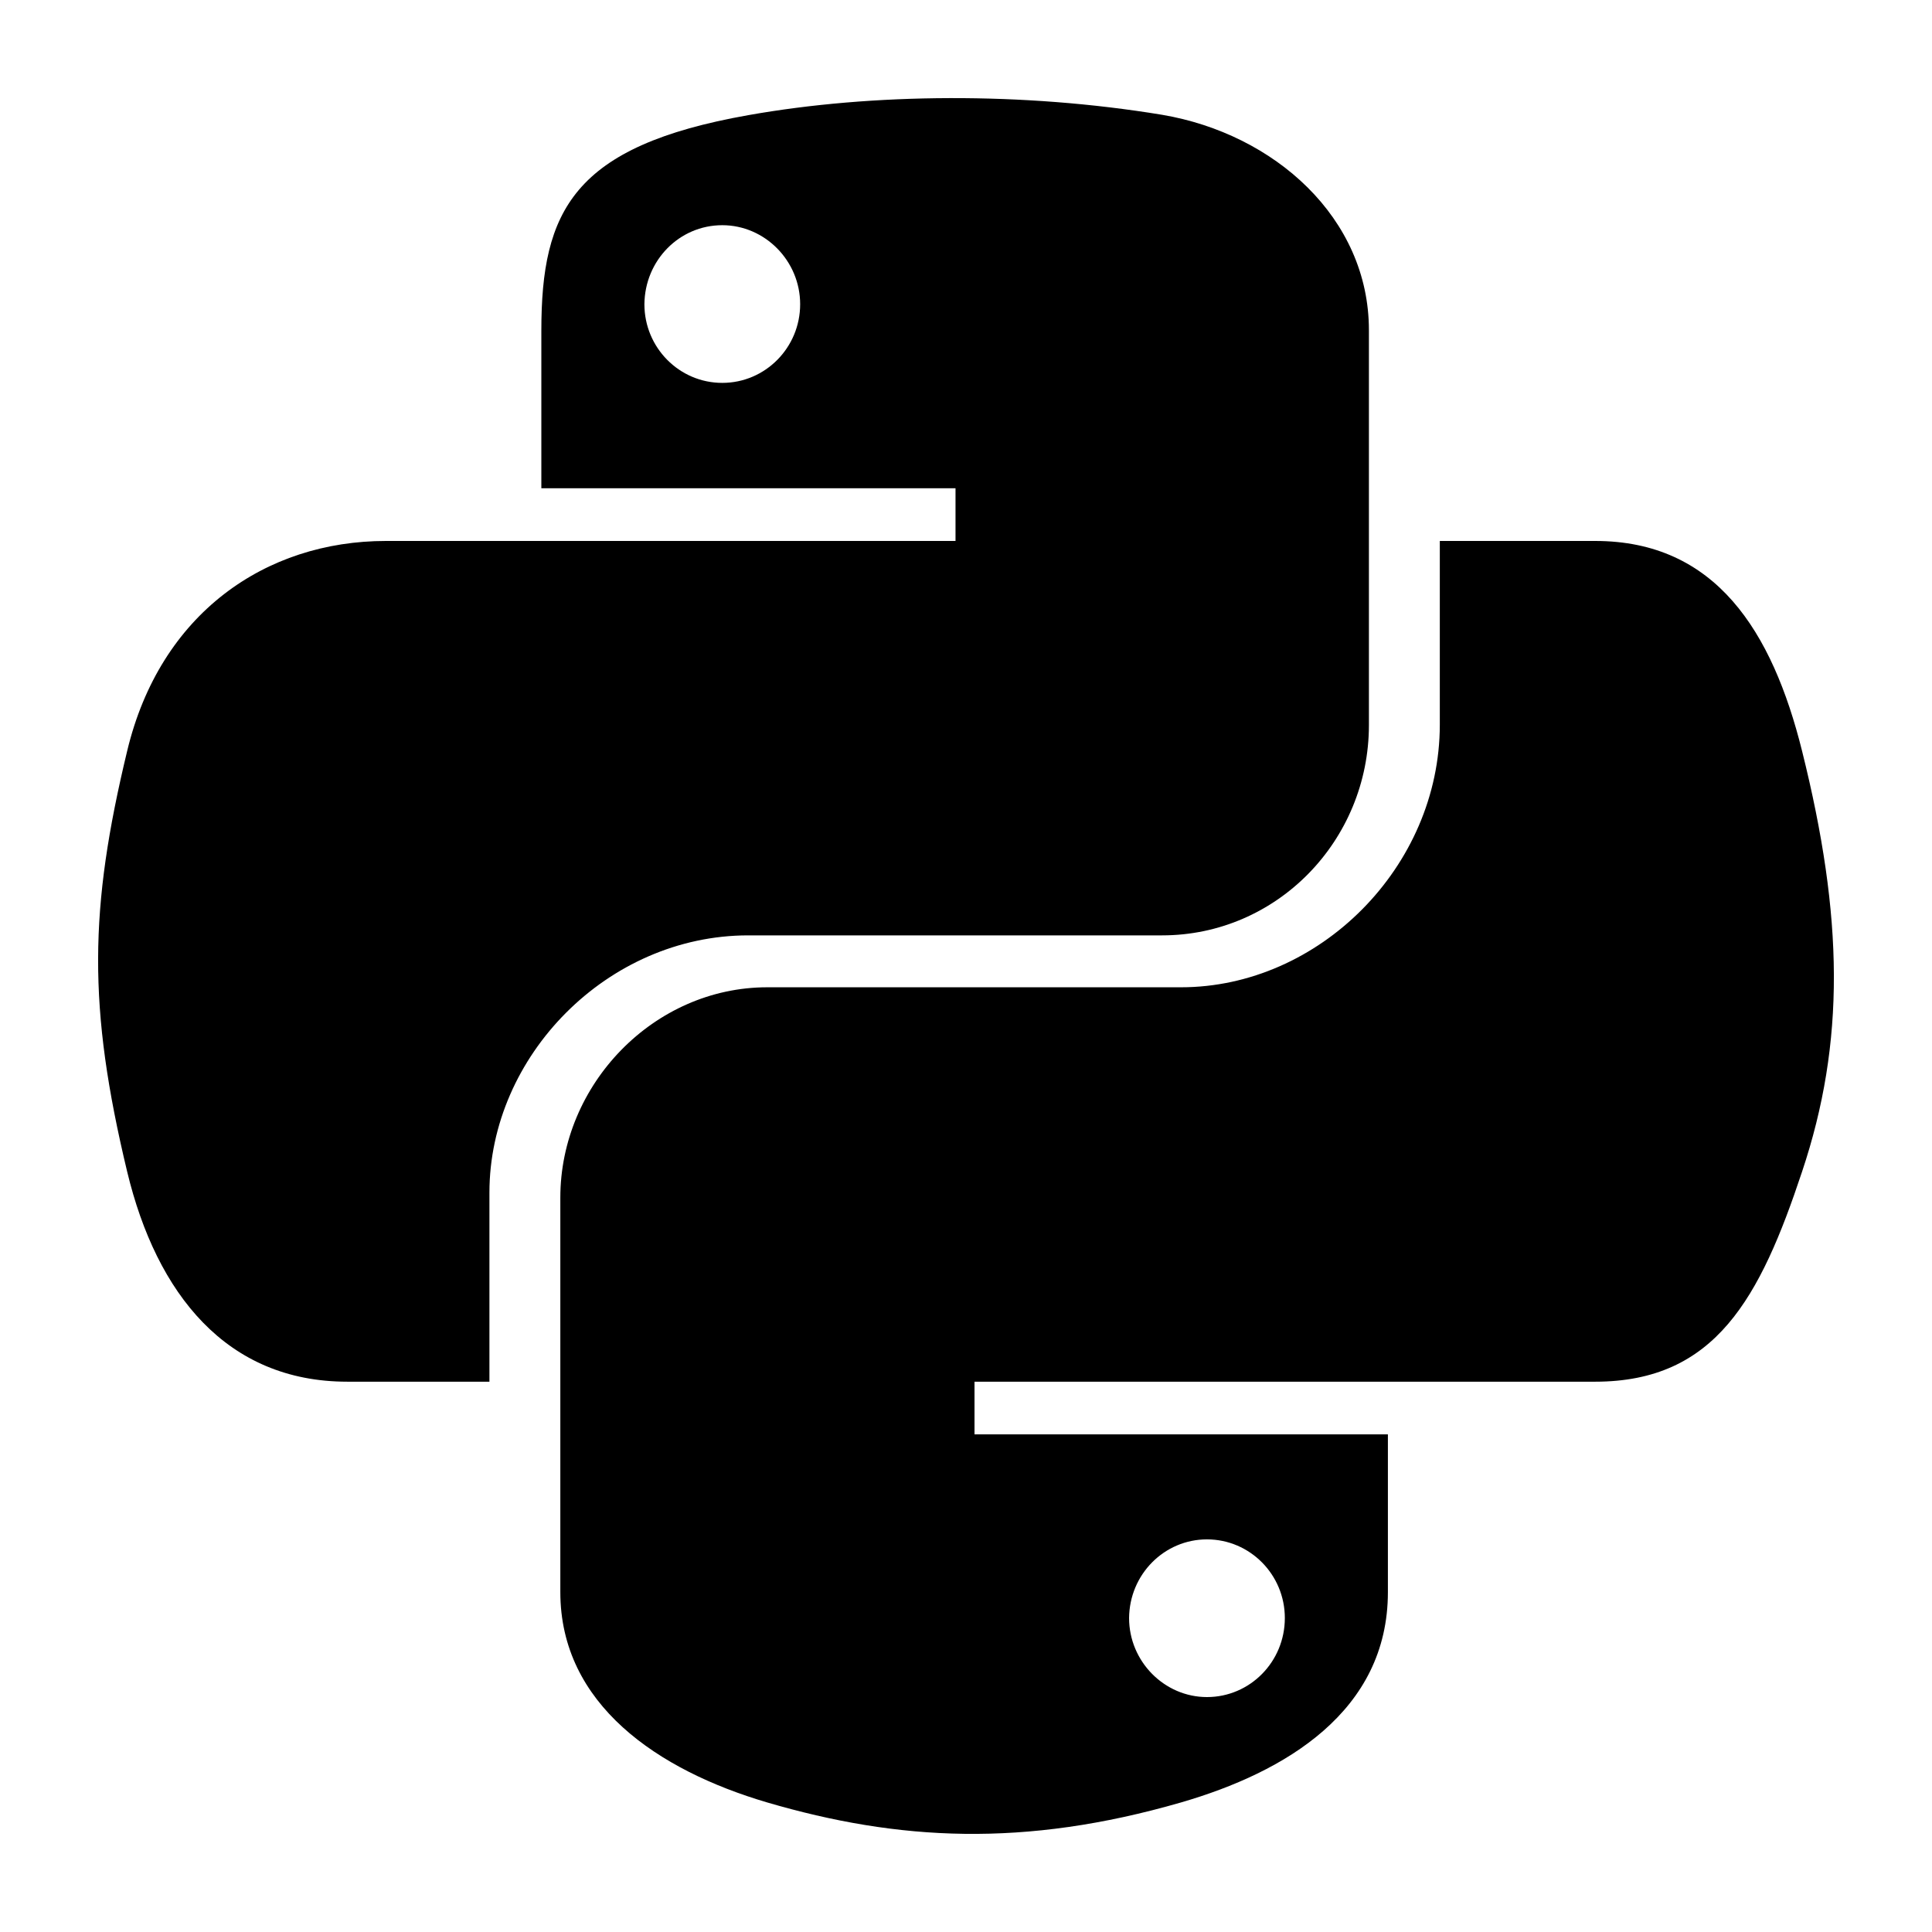 <?xml version="1.0" ?><!DOCTYPE svg  PUBLIC '-//W3C//DTD SVG 1.1//EN'  'http://www.w3.org/Graphics/SVG/1.1/DTD/svg11.dtd'><svg height="512px" style="enable-background:new 0 0 512 512;" version="1.1" viewBox="0 0 512 512" width="512px" xml:space="preserve" xmlns="http://www.w3.org/2000/svg" xmlns:xlink="http://www.w3.org/1999/xlink"><g id="comp_x5F_267-python"><g><path d="M477.564,199.009c-7.906-31.726-22.895-55.649-54.827-55.649h-41.172v48.668c0,37.784-32.036,69.612-68.588,69.612    H203.322c-29.982,0-54.829,25.671-54.829,55.754v104.523c0,29.773,25.874,47.228,54.829,55.752    c34.703,10.164,68.072,12.013,109.655,0c27.621-8.011,54.83-24.128,54.83-55.752v-41.789H258.255v-13.965h164.482    c31.933,0,43.739-22.28,54.827-55.649C489.064,276.117,488.552,243.056,477.564,199.009L477.564,199.009z M319.857,407.951    c11.397,0,20.638,9.345,20.638,20.845c0,11.6-9.24,20.945-20.638,20.945c-11.293,0-20.638-9.446-20.638-20.945    C299.322,417.192,308.564,407.951,319.857,407.951z M198.291,247.883h109.656c30.495,0,54.83-25.156,54.83-55.754V87.504    c0-29.774-25.054-52.055-54.83-57.087c-36.756-6.058-76.697-5.75-109.656,0.102c-46.409,8.215-54.828,25.362-54.828,57.089v41.788    h109.758v13.964H102.29c-31.931,0-59.86,19.199-68.587,55.649c-10.063,41.789-10.472,67.868,0,111.505    c7.803,32.446,26.387,55.649,58.318,55.649h37.682V316.06C129.704,279.815,161.02,247.883,198.291,247.883L198.291,247.883z     M191.411,101.468c-11.396,0-20.637-9.343-20.637-20.843c0.103-11.603,9.241-20.945,20.637-20.945    c11.295,0,20.638,9.445,20.638,20.945S202.809,101.468,191.411,101.468z"/></g></g><g id="Layer_1"/></svg>